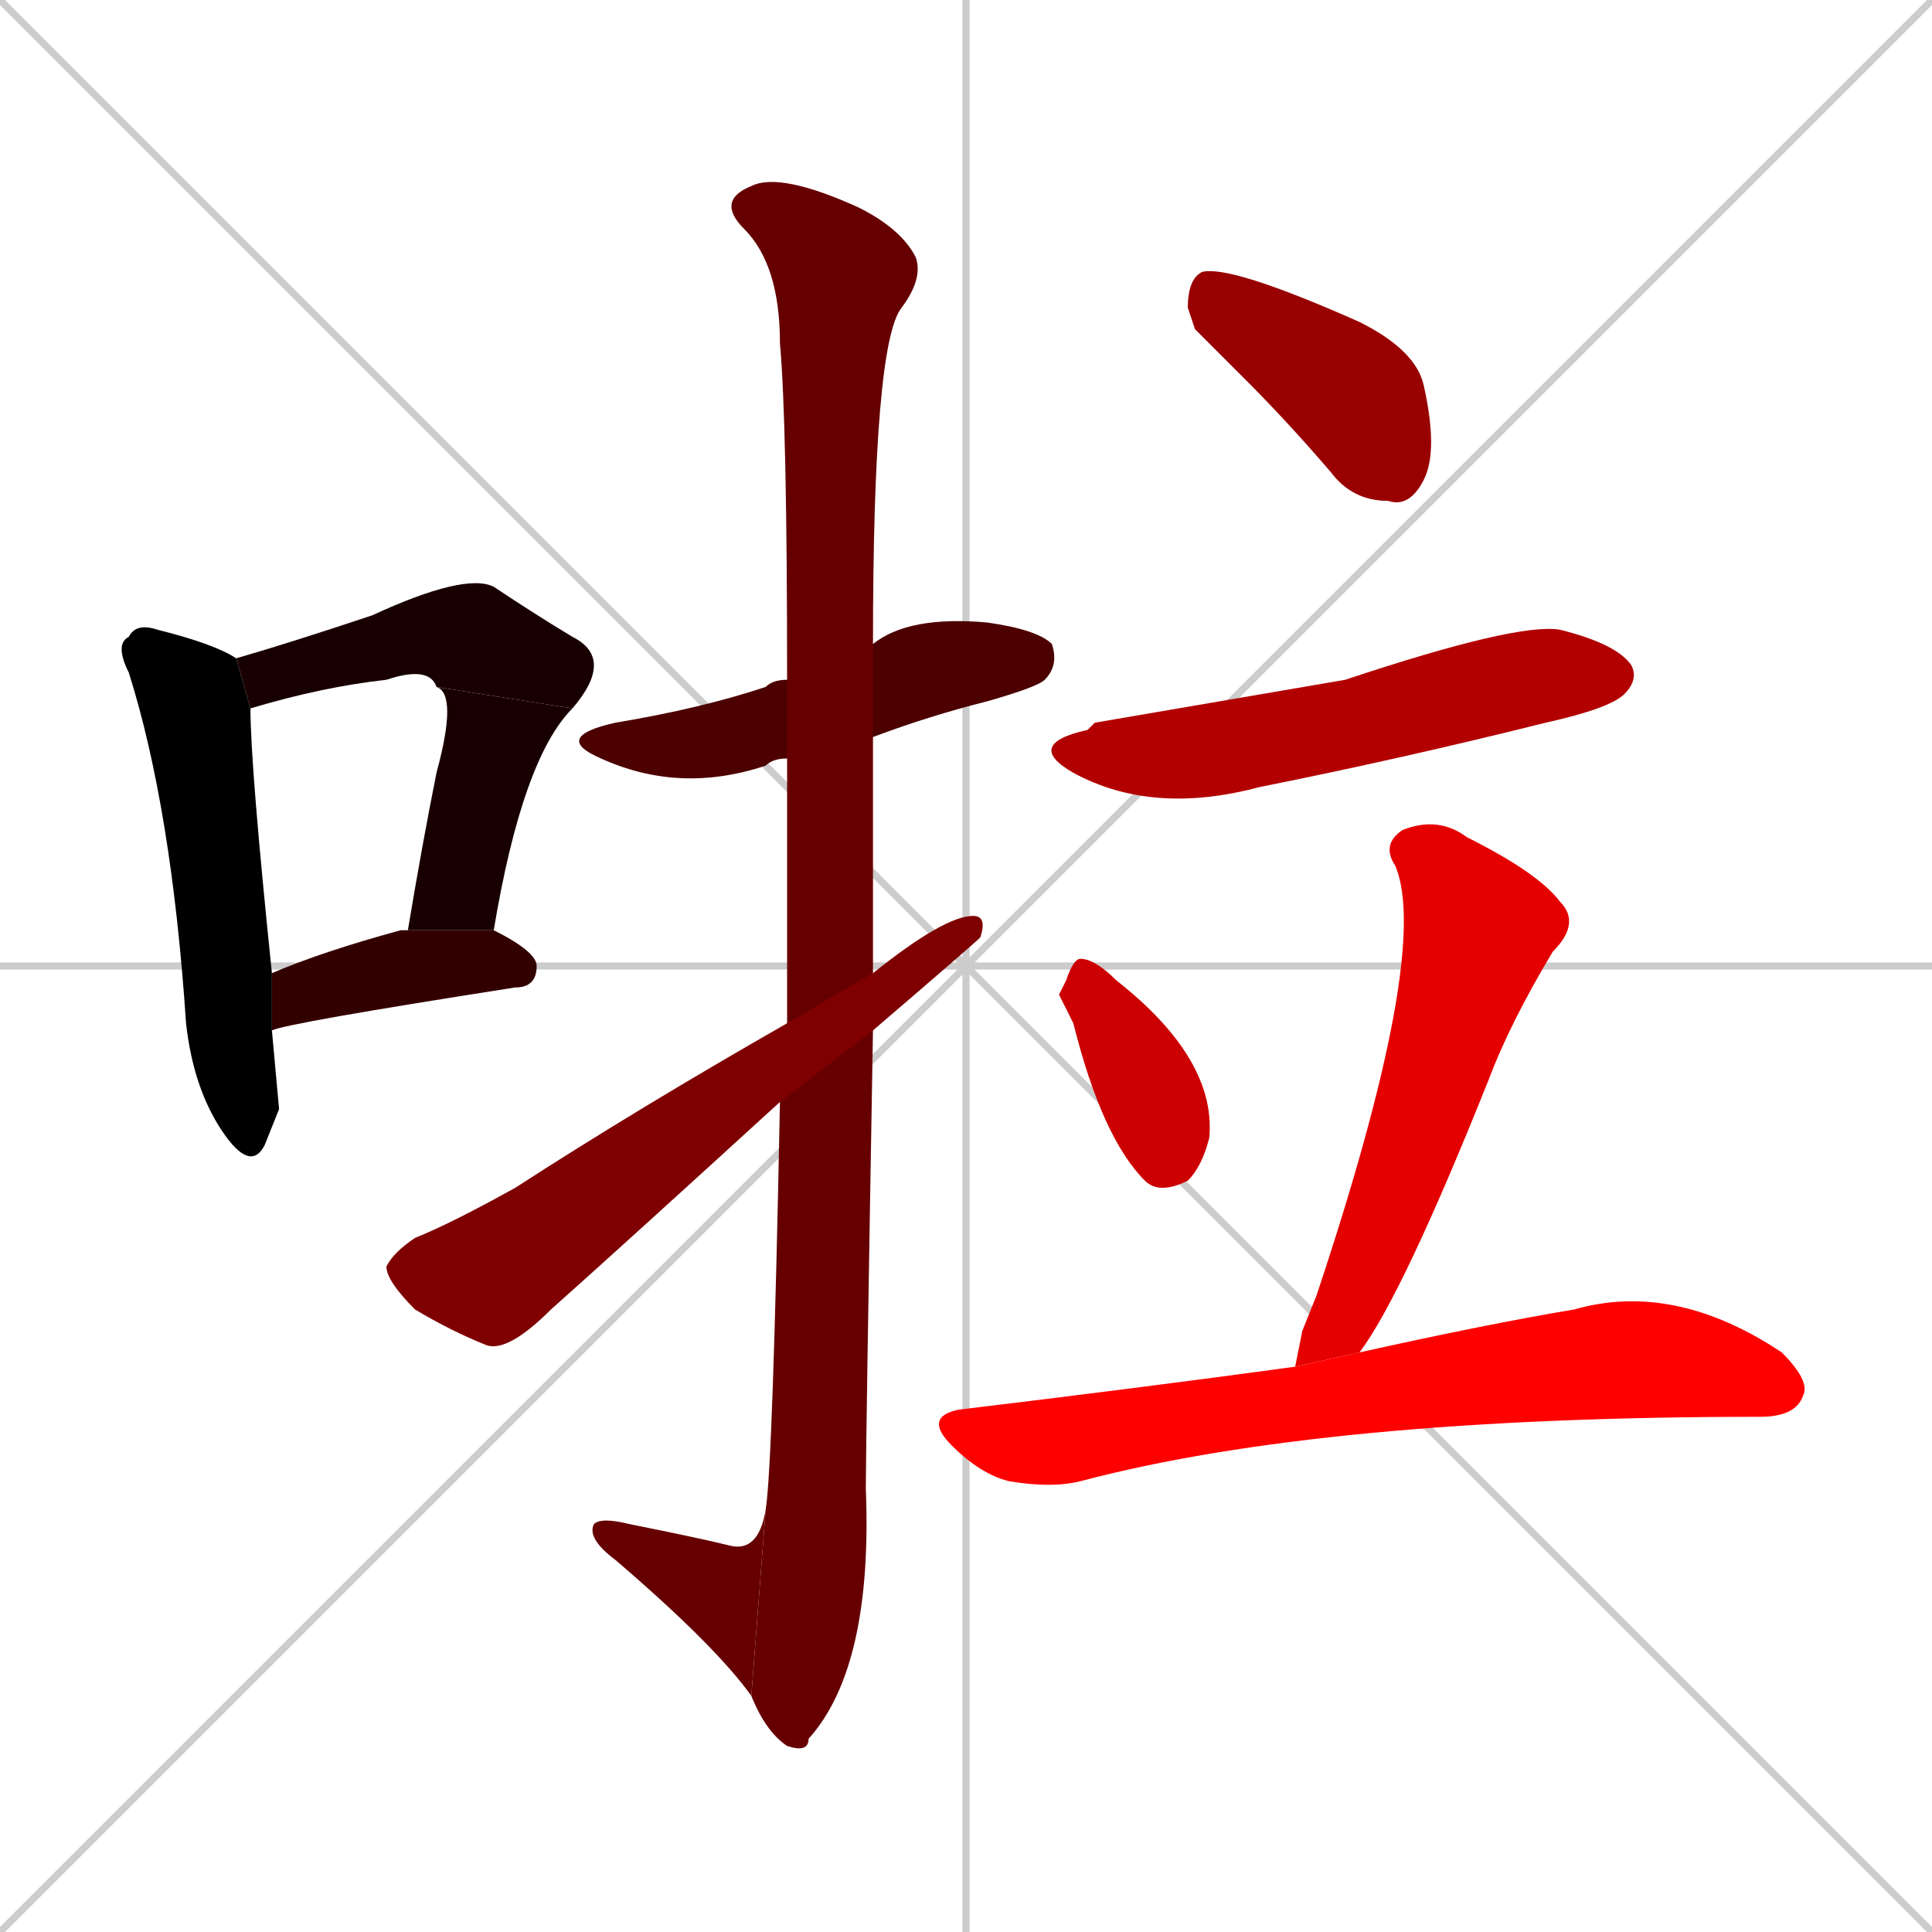 <svg xmlns="http://www.w3.org/2000/svg" xmlns:xlink="http://www.w3.org/1999/xlink" width="270" height="270"><path d="M 0 0 L 270 270 M 270 0 L 0 270 M 135 0 L 135 270 M 0 135 L 270 135" stroke="#CCCCCC" /><path d="M 39 155 L 37 160 Q 35 164 31 158 Q 27 152 26 143 Q 24 113 18 94 Q 16 90 18 89 Q 19 87 22 88 Q 30 90 33 92 L 35 99 Q 35 99 35 99 Q 35 107 38 136 L 38 144" fill="#000000" /><path d="M 61 96 Q 60 93 54 95 Q 45 96 35 99 L 33 92 Q 40 90 52 86 Q 65 80 69 82 Q 75 86 80 89 Q 86 92 80 99" fill="#190000" /><path d="M 57 130 Q 59 118 61 108 Q 64 97 61 96 L 80 99 Q 73 106 69 130" fill="#190000" /><path d="M 38 136 Q 45 133 56 130 Q 56 130 57 130 L 69 130 Q 75 133 75 135 Q 75 138 72 138 Q 40 143 38 144" fill="#330000" /><path d="M 110 106 Q 108 106 107 107 Q 95 111 84 106 Q 77 103 86 101 Q 98 99 107 96 Q 108 95 110 95 L 122 90 Q 127 86 138 87 Q 145 88 147 90 Q 148 93 146 95 Q 145 96 138 98 Q 130 100 122 103" fill="#4c0000" /><path d="M 110 130 L 110 106 L 110 95 Q 110 59 109 48 Q 109 37 104 32 Q 100 28 105 26 Q 109 24 120 29 Q 126 32 128 36 Q 129 39 126 43 Q 122 48 122 90 L 122 103 Q 122 120 122 136 L 122 144 Q 121 202 121 208 Q 122 233 113 243 Q 113 245 110 244 Q 107 242 105 237 L 107 211 Q 108 205 109 154 L 110 143" fill="#660000" /><path d="M 105 237 Q 100 230 86 218 Q 82 215 83 213 Q 84 212 88 213 Q 98 215 102 216 Q 106 217 107 211" fill="#660000" /><path d="M 122 136 Q 132 128 136 128 Q 138 128 137 131 Q 136 132 122 144 L 109 154 Q 86 175 77 183 Q 71 189 68 188 Q 63 186 58 183 Q 54 179 54 177 Q 55 175 58 173 Q 63 171 72 166 Q 89 155 110 143" fill="#7f0000" /><path d="M 167 46 L 166 43 Q 166 39 168 38 Q 172 37 190 45 Q 198 49 199 54 Q 201 63 199 67 Q 197 71 194 70 Q 189 70 186 66 Q 180 59 174 53" fill="#990000" /><path d="M 153 101 L 188 95 Q 212 87 218 88 Q 226 90 228 93 Q 229 95 227 97 Q 225 99 216 101 Q 196 106 176 110 Q 161 114 150 108 Q 143 104 152 102" fill="#b20000" /><path d="M 148 139 L 149 137 Q 150 134 151 134 Q 153 134 156 137 Q 170 148 169 159 Q 168 163 166 165 Q 162 167 160 165 Q 154 159 150 143" fill="#cc0000" /><path d="M 182 186 L 184 181 Q 200 133 195 121 Q 193 118 196 116 Q 201 114 205 117 Q 215 122 218 126 Q 221 129 217 133 Q 211 143 208 151 Q 196 181 190 189 L 181 191" fill="#e50000" /><path d="M 190 189 Q 208 185 220 183 Q 234 179 249 189 Q 253 193 252 195 Q 251 198 246 198 Q 185 198 151 207 Q 147 208 141 207 Q 137 206 133 202 Q 129 198 134 197 Q 159 194 181 191" fill="#ff0000" /></svg>